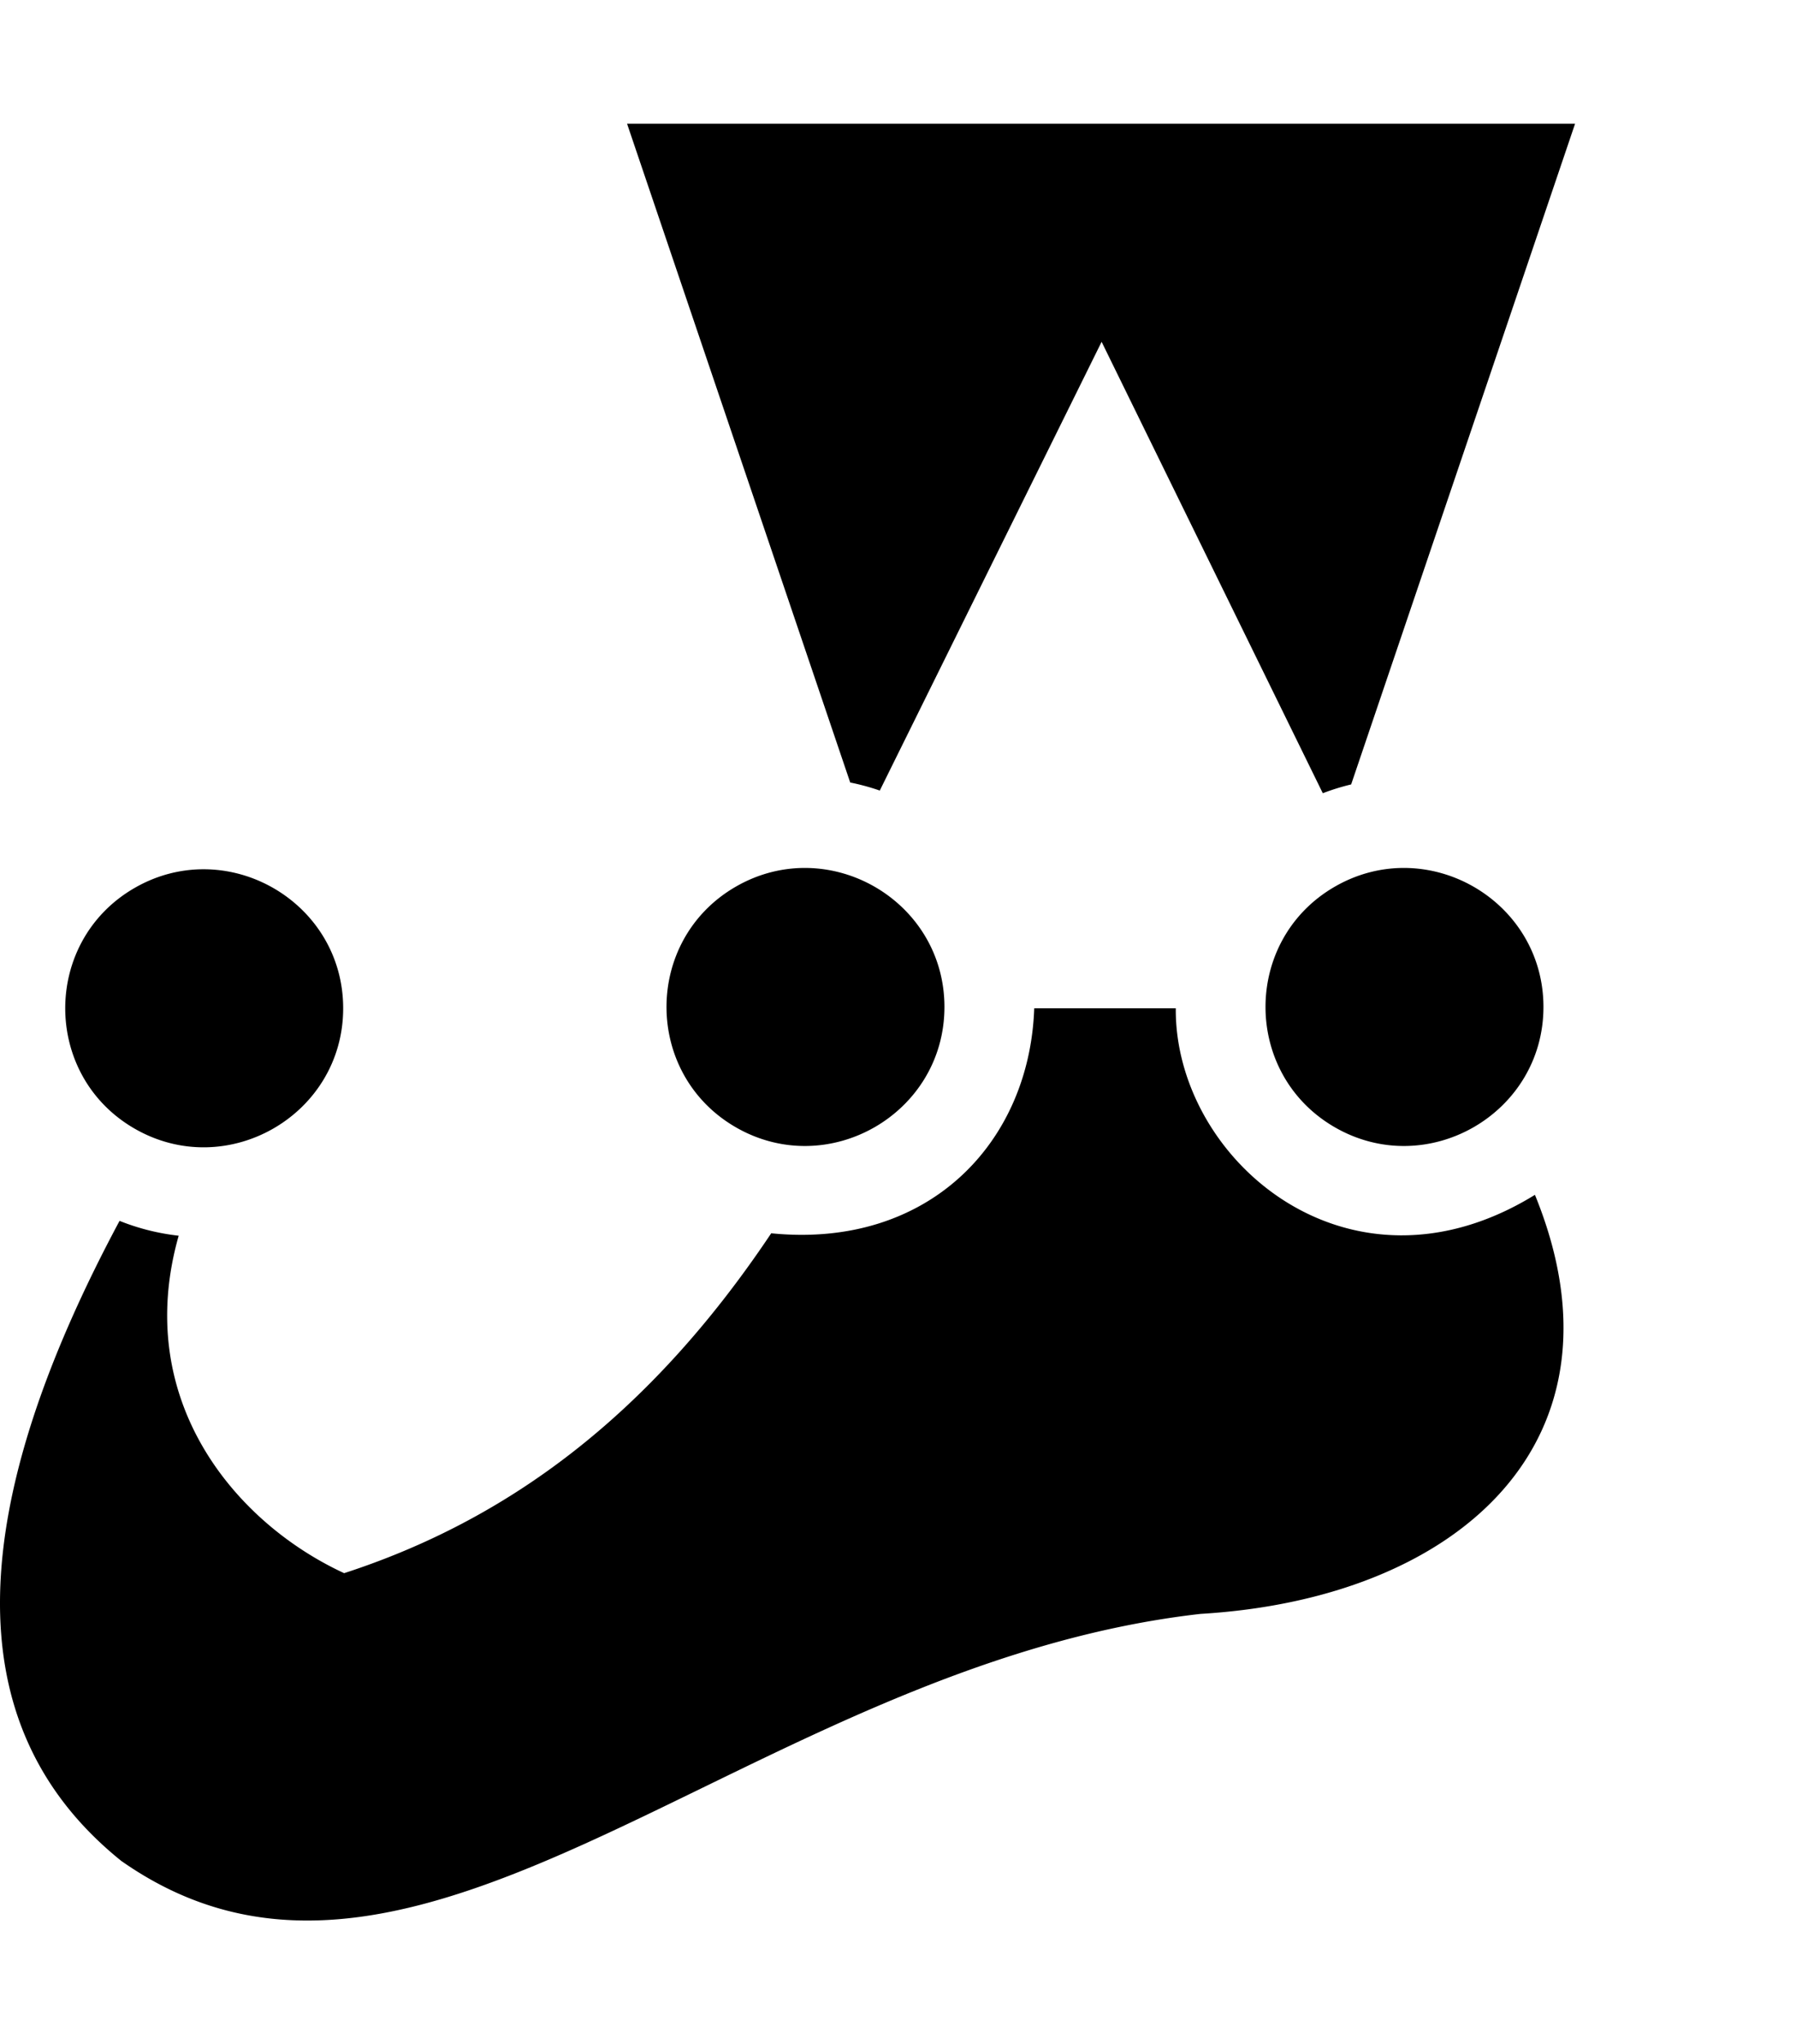 <svg xmlns="http://www.w3.org/2000/svg" width="450" height="512" viewBox="0 0 512 512"><path d="M242.377 187.713 178.767 0h270.246l-63.83 188.259a64 64 0 0 0-8.083 2.505L314.045 62.133l-63.238 127.87a64 64 0 0 0-8.43-2.29zM34.55 494.993c85.001 59.705 179.284-55.824 307.71-70.378 73.75-4.37 123.878-49.518 95.316-119.409-53.105 32.709-102.736-10.153-102.389-53.163h-40.353c-1.325 38.399-30.208 68.609-74.979 64.118-35.044 52.425-75.66 81.88-121.746 96.852-31.149-14.375-60.462-49.39-47.172-96.158a64.7 64.7 0 0 1-16.855-4.231c-42.842 79.999-48.136 143.223.468 182.369zm63.281-242.944c0-30.385-33.119-49.478-59.47-34.286s-26.353 53.38 0 68.571c26.351 15.193 59.47-3.9 59.47-34.285zm171.408-.377c0-30.384-33.12-49.478-59.471-34.285s-26.352 53.379 0 68.57c26.352 15.193 59.47-3.9 59.47-34.285zm170.764 0c0-30.384-33.12-49.478-59.471-34.285s-26.352 53.379 0 68.57c26.352 15.193 59.47-3.9 59.47-34.285z"/></svg>